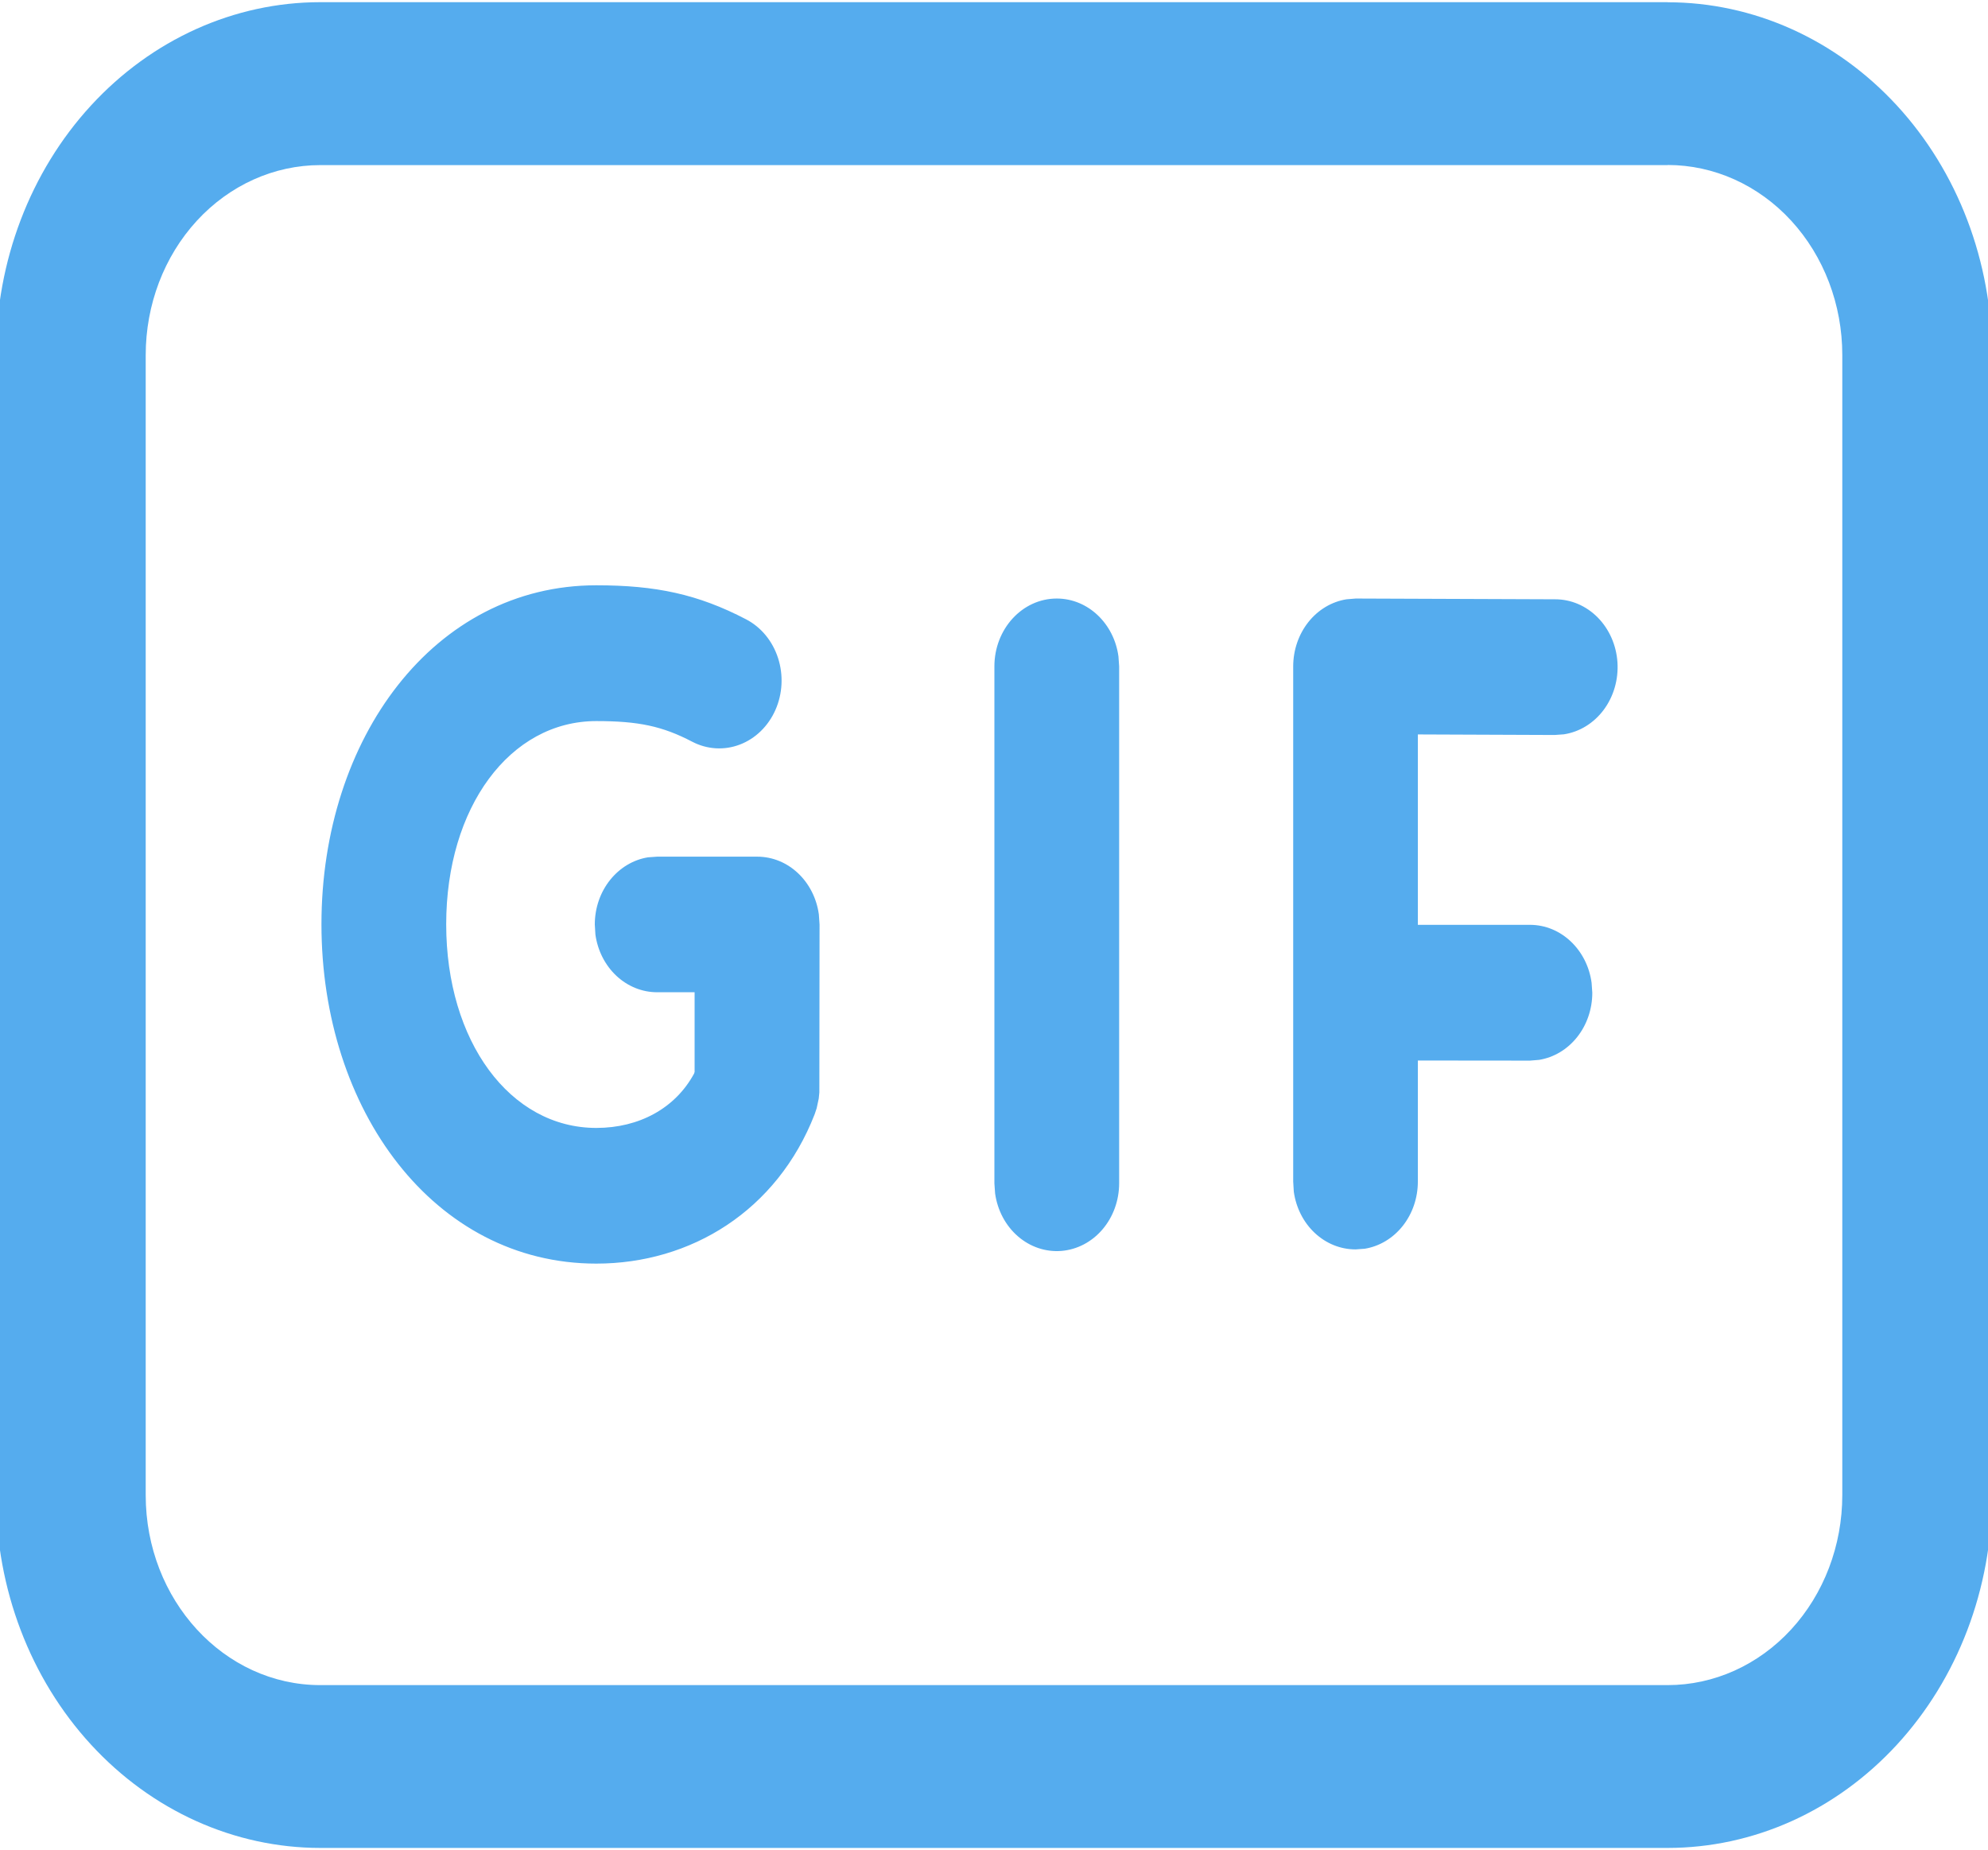 <svg width="215" height="200" viewBox="0 0 215 200" fill="none" xmlns="http://www.w3.org/2000/svg">
<g clip-path="url(#clip0_4_33)">
<path d="M180.354 0.246C184.96 0.246 189.522 1.233 193.778 3.15C198.033 5.067 201.9 7.877 205.158 11.419C208.415 14.961 210.999 19.166 212.762 23.794C214.524 28.422 215.432 33.383 215.432 38.392V161.667C215.432 166.676 214.524 171.636 212.762 176.264C210.999 180.892 208.415 185.097 205.158 188.64C201.9 192.182 198.033 194.992 193.778 196.909C189.522 198.826 184.96 199.812 180.354 199.812H34.646C25.343 199.812 16.421 195.793 9.842 188.64C3.264 181.486 -0.432 171.783 -0.432 161.667V38.38C-0.432 28.264 3.264 18.561 9.842 11.407C16.421 4.254 25.343 0.235 34.646 0.235H180.354V0.246ZM180.354 17.852H34.646C29.637 17.852 24.832 20.016 21.29 23.868C17.748 27.72 15.758 32.944 15.758 38.392V161.667C15.758 173.005 24.22 182.207 34.646 182.207H180.354C185.363 182.207 190.168 180.043 193.71 176.191C197.252 172.339 199.242 167.114 199.242 161.667V38.38C199.242 32.933 197.252 27.708 193.71 23.856C190.168 20.004 185.363 17.84 180.354 17.84V17.852ZM64.489 63.286C70.922 63.286 75.487 64.249 80.701 66.972C81.499 67.389 82.215 67.973 82.806 68.69C83.397 69.408 83.852 70.245 84.146 71.154C84.44 72.063 84.566 73.026 84.517 73.988C84.469 74.95 84.246 75.892 83.863 76.761C83.48 77.629 82.943 78.407 82.283 79.05C81.623 79.693 80.853 80.188 80.017 80.507C79.181 80.827 78.296 80.964 77.411 80.911C76.527 80.858 75.66 80.617 74.862 80.2C71.624 78.509 69.033 77.969 64.489 77.969C55.132 77.969 48.256 87.312 48.256 99.941C48.256 112.582 55.142 121.96 64.489 121.96C69.109 121.96 73.027 119.847 75.067 116.08L75.121 115.904V107.289H71.062C69.447 107.289 67.886 106.658 66.662 105.513C65.438 104.367 64.632 102.781 64.392 101.045L64.327 99.965C64.327 96.279 66.821 93.228 70.08 92.7L71.073 92.629H81.888C85.277 92.629 88.072 95.329 88.558 98.873L88.634 99.965L88.612 118.122L88.547 118.779L88.321 119.836L88.105 120.481C84.036 130.927 74.71 136.631 64.489 136.631C46.94 136.631 34.765 120.047 34.765 99.941C34.765 79.836 46.929 63.286 64.489 63.286V63.286ZM114.289 64.718C117.678 64.718 120.484 67.441 120.959 70.974L121.035 72.054V127.958C121.031 129.807 120.386 131.587 119.227 132.94C118.069 134.294 116.483 135.122 114.787 135.259C113.091 135.395 111.41 134.83 110.081 133.676C108.752 132.523 107.873 130.866 107.619 129.038L107.543 127.958V72.054C107.543 68.005 110.565 64.718 114.289 64.718ZM146.625 64.718L168.179 64.8C169.889 64.796 171.537 65.497 172.789 66.763C174.041 68.028 174.805 69.764 174.926 71.618C175.046 73.473 174.515 75.308 173.439 76.753C172.363 78.198 170.822 79.144 169.129 79.401L168.136 79.472L153.339 79.413V100H165.459C168.848 100 171.655 102.723 172.13 106.268L172.205 107.347C172.205 109.105 171.624 110.805 170.568 112.136C169.512 113.467 168.051 114.342 166.452 114.601L165.459 114.683L153.339 114.671V127.758C153.341 129.517 152.763 131.217 151.709 132.551C150.655 133.884 149.196 134.762 147.597 135.023L146.604 135.094C144.987 135.097 143.423 134.468 142.196 133.322C140.97 132.175 140.163 130.589 139.923 128.85L139.858 127.758V72.031C139.864 70.275 140.449 68.58 141.507 67.253C142.564 65.926 144.024 65.056 145.622 64.8L146.625 64.718V64.718Z" fill="#55ACEE"/>
</g>
<defs>
<clipPath id="clip0_4_33">
<rect width="215" height="200" fill="white"/>
</clipPath>
</defs>
</svg>
